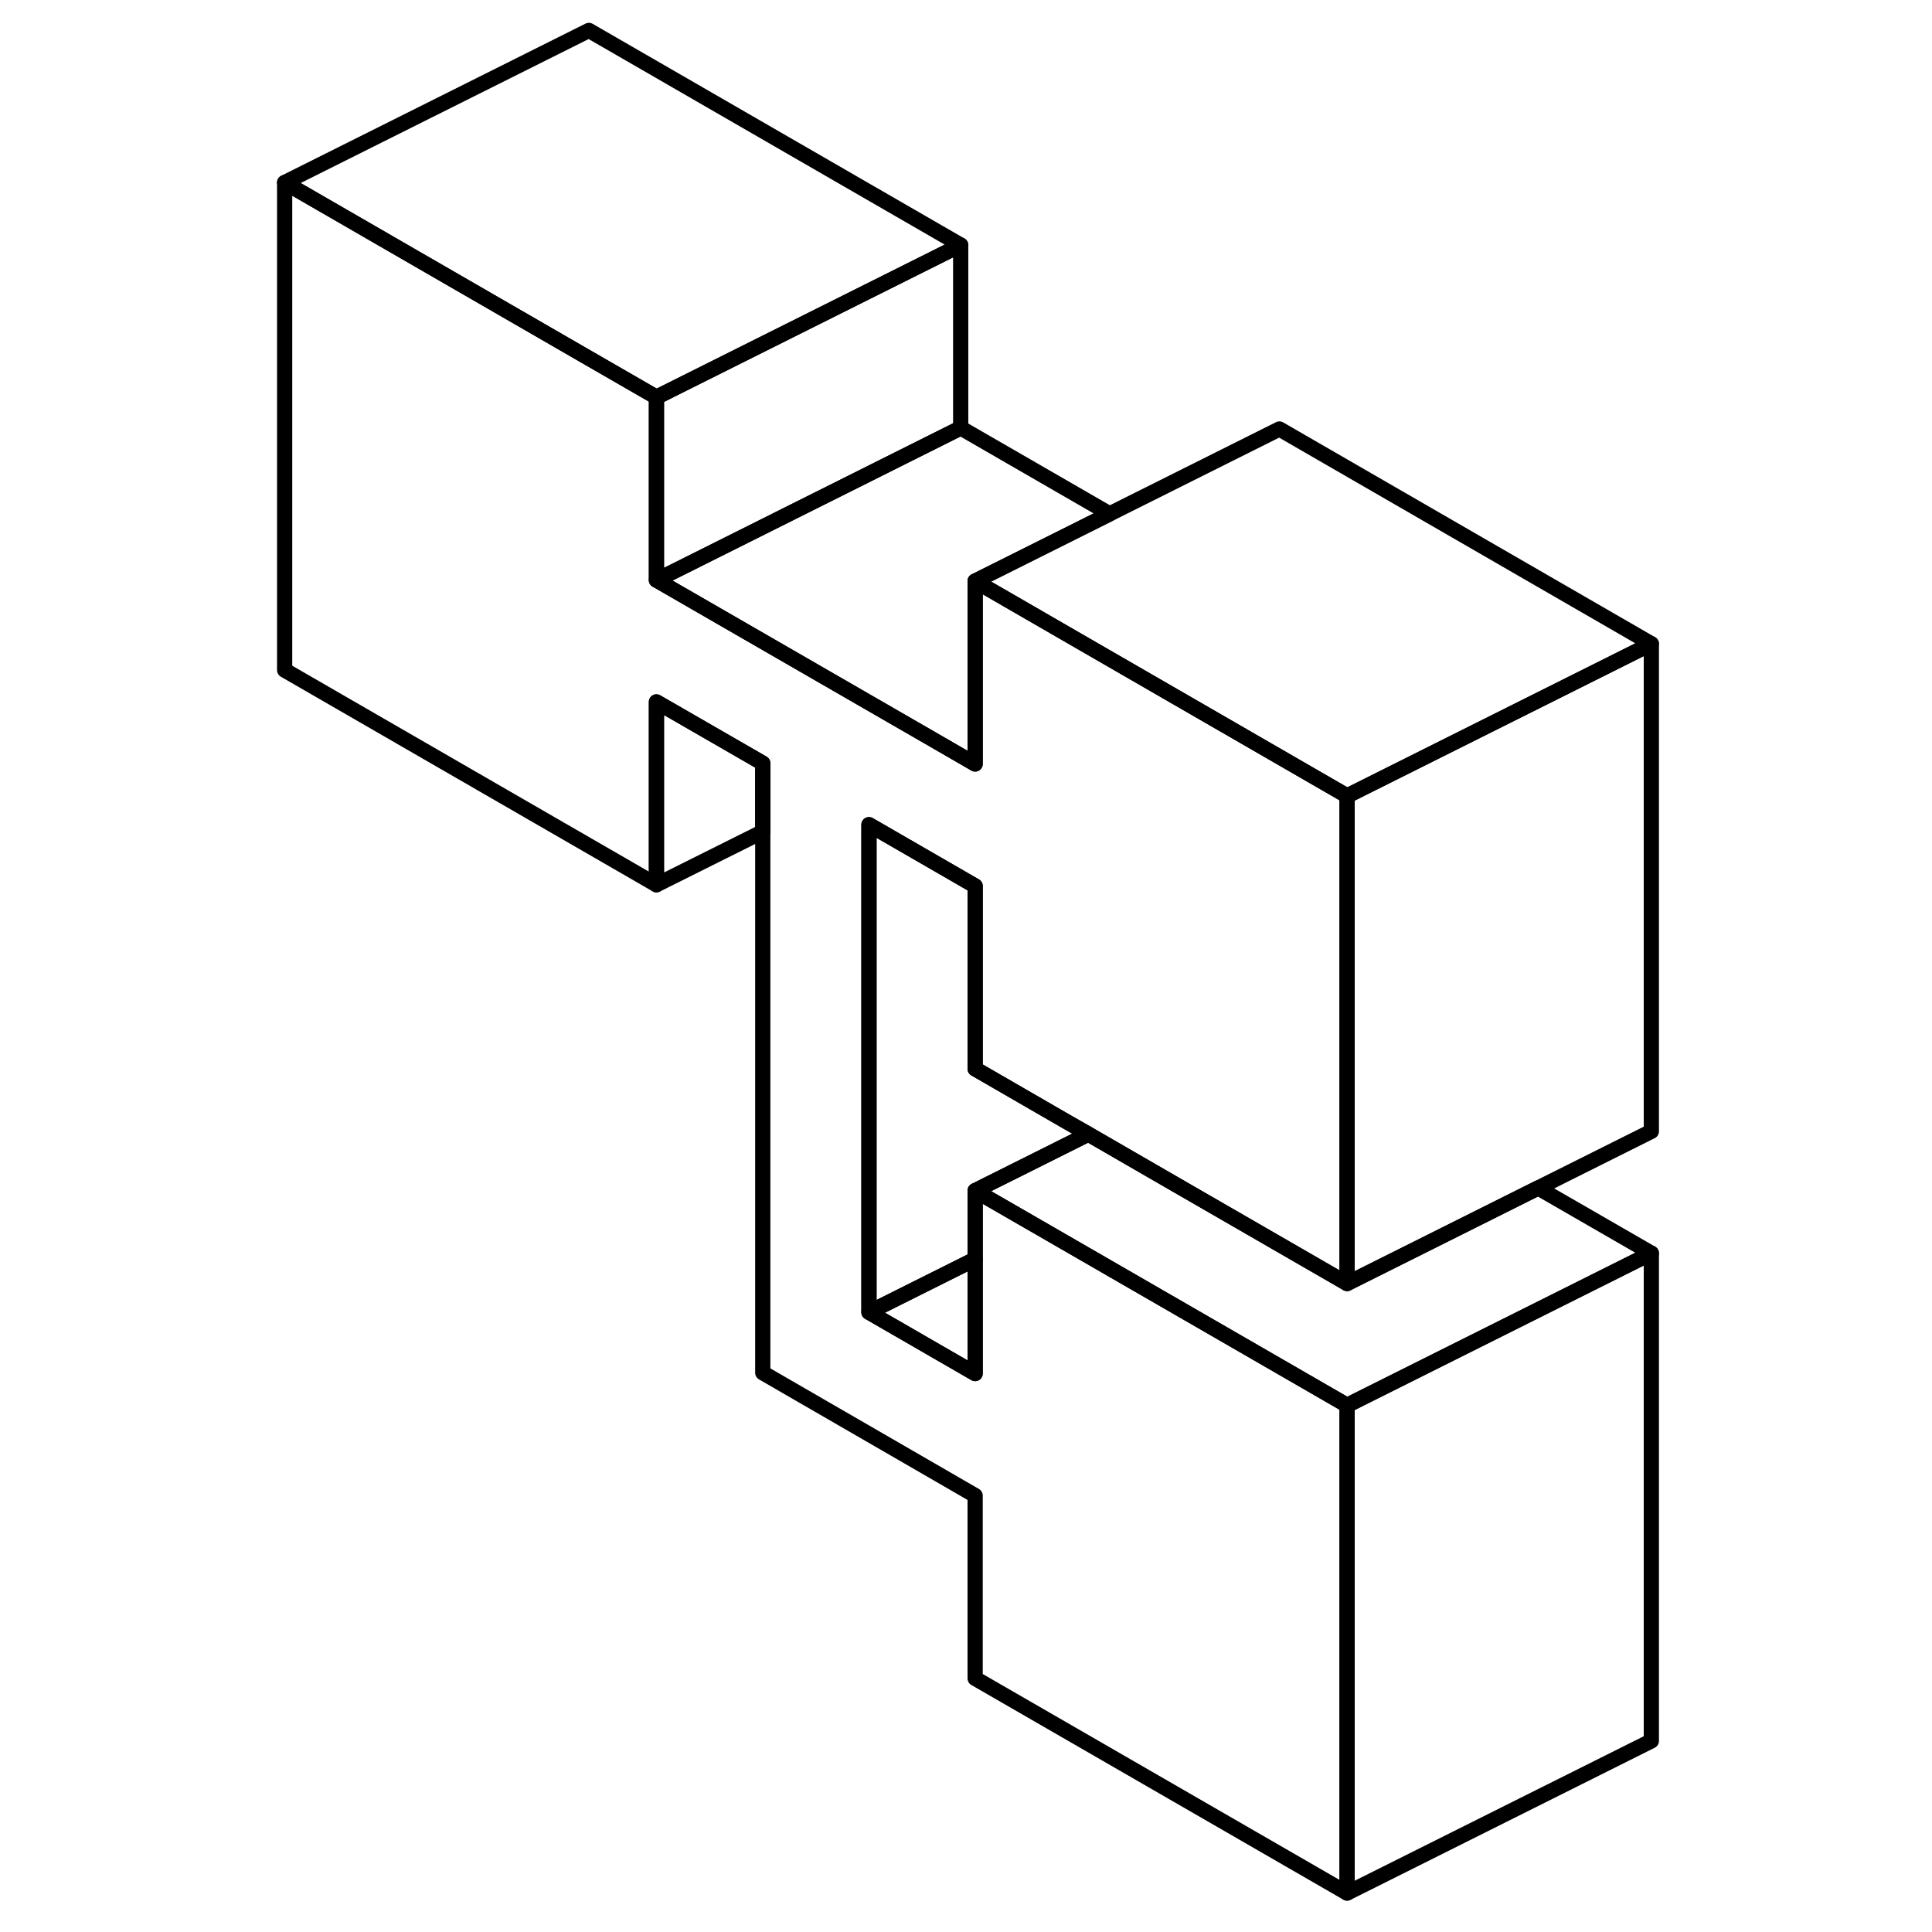 <svg width="24" height="24" viewBox="0 0 95 127" fill="none" xmlns="http://www.w3.org/2000/svg" stroke-width="1px" stroke-linecap="round" stroke-linejoin="round">
    <path d="M47.151 16.11L27.151 26.11L22.711 23.55L2.711 12L22.711 2L47.151 16.11Z" stroke="currentColor" stroke-linejoin="round"/>
    <path d="M56.941 33.78L49.501 37.5L48.101 38.2V50.22L45.751 48.86L27.151 38.13L28.561 37.43L47.151 28.13L56.941 33.78Z" stroke="currentColor" stroke-linejoin="round"/>
    <path d="M47.151 16.11V28.13L28.561 37.43L27.151 38.13V26.11L47.151 16.11Z" stroke="currentColor" stroke-linejoin="round"/>
    <path d="M92.551 82.38L72.551 92.38L68.101 89.81L52.281 80.68L48.101 78.27L54.141 75.25L55.541 74.55L59.711 76.96L72.551 84.37L85.111 78.09L92.551 82.38Z" stroke="currentColor" stroke-linejoin="round"/>
    <path d="M48.101 70.26V58.24L41.121 54.21V86.26L48.101 90.29V78.27L52.281 80.68L68.101 89.81L72.551 92.38V124.44L48.101 110.33V98.31L34.141 90.24V50.17L27.151 46.14V58.16L2.711 44.05V12L22.711 23.55L27.151 26.11V38.13L45.751 48.86L48.101 50.22V38.2L54.141 41.69L61.121 45.72L68.101 49.75L72.551 52.32V84.37L59.711 76.96L55.541 74.55L54.141 73.75L48.101 70.26Z" stroke="currentColor" stroke-linejoin="round"/>
    <path d="M92.551 82.38V114.44L72.551 124.44V92.38L92.551 82.38Z" stroke="currentColor" stroke-linejoin="round"/>
    <path d="M92.551 42.32L72.551 52.32L68.101 49.75L61.121 45.72L54.141 41.69L48.101 38.2L49.501 37.5L56.941 33.78L68.101 28.2L92.551 42.32Z" stroke="currentColor" stroke-linejoin="round"/>
    <path d="M92.551 42.32V74.37L85.111 78.09L72.551 84.37V52.32L92.551 42.32Z" stroke="currentColor" stroke-linejoin="round"/>
    <path d="M48.101 82.77V90.29L41.121 86.26L48.101 82.77Z" stroke="currentColor" stroke-linejoin="round"/>
    <path d="M55.541 74.55L54.141 75.25L48.101 78.27V82.77L41.121 86.26V54.21L48.101 58.24V70.26L54.141 73.75L55.541 74.55Z" stroke="currentColor" stroke-linejoin="round"/>
    <path d="M34.141 50.17V54.67L27.151 58.16V46.14L34.141 50.17Z" stroke="currentColor" stroke-linejoin="round"/>
</svg>